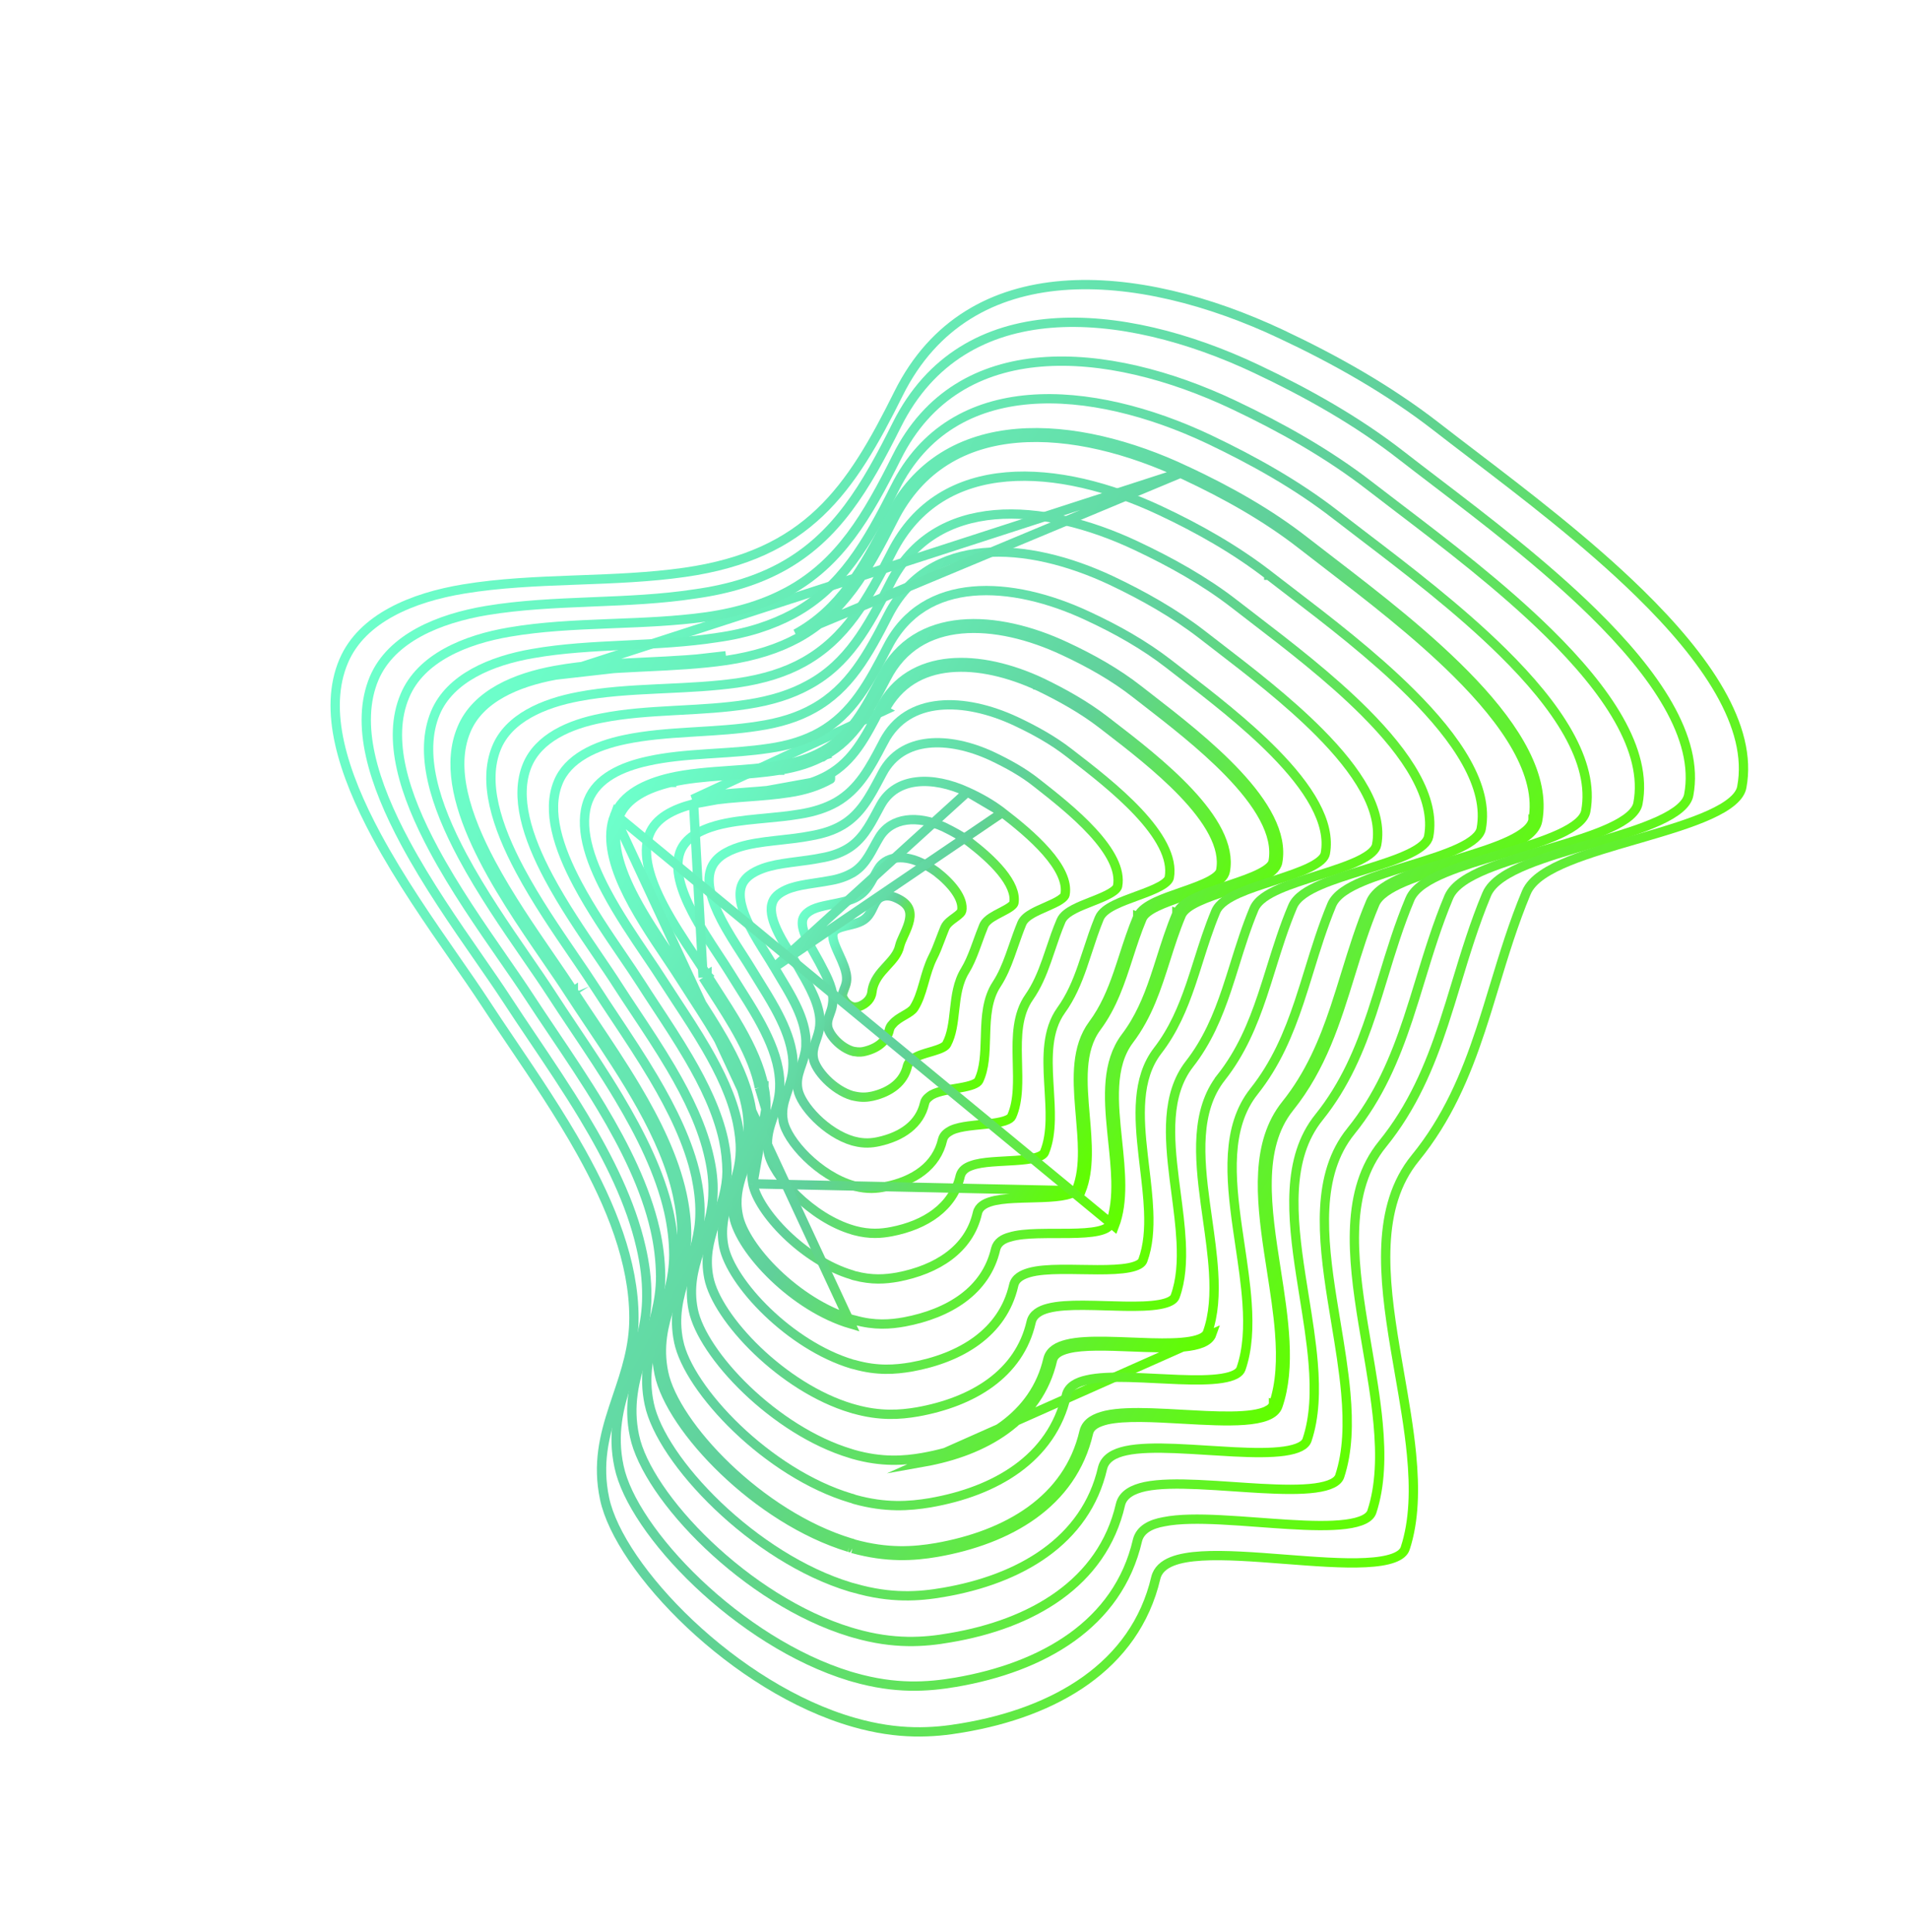 <svg width="410" height="415" viewBox="0 0 410 415" fill="none" xmlns="http://www.w3.org/2000/svg">
<path d="M192.343 192.786L192.343 192.786L192.348 192.788C193.942 193.465 194.725 194.254 195.101 194.999C195.479 195.748 195.52 196.602 195.332 197.559C195.142 198.525 194.734 199.511 194.301 200.471C194.235 200.618 194.167 200.767 194.098 200.917C193.748 201.68 193.383 202.475 193.232 203.115L193.23 203.123L193.229 203.13C192.852 204.843 191.727 206.067 190.398 207.512L190.349 207.566C189.061 208.966 187.566 210.607 187.278 212.998L187.276 213.008L187.275 213.017C187.139 214.37 186.176 215.538 184.504 216.167C184.082 216.257 183.714 216.323 183.317 216.264C182.72 216.155 182.129 215.771 181.662 215.24C181.192 214.706 180.964 214.158 180.93 213.84C180.933 213.479 181.043 213.123 181.233 212.633C181.256 212.574 181.281 212.512 181.306 212.448C181.481 212.006 181.706 211.438 181.799 210.82L181.799 210.82L181.8 210.812C181.955 209.724 181.669 208.579 181.292 207.535C180.993 206.706 180.596 205.841 180.223 205.026C180.124 204.809 180.026 204.596 179.933 204.388C179.469 203.359 179.097 202.45 178.938 201.664C178.781 200.884 178.87 200.399 179.112 200.066L179.119 200.056L179.127 200.045C179.291 199.805 179.571 199.586 180.02 199.382C180.473 199.177 181.024 199.02 181.662 198.864C181.829 198.823 182.003 198.782 182.183 198.739C182.657 198.627 183.165 198.507 183.633 198.369C184.285 198.176 184.974 197.918 185.556 197.51L185.557 197.509C186.421 196.901 186.904 196.081 187.266 195.365C187.373 195.153 187.468 194.956 187.556 194.771C187.792 194.282 187.986 193.876 188.271 193.489L188.287 193.467L188.302 193.444C188.831 192.634 190.29 191.901 192.343 192.786Z" stroke="url(#paint0_linear_371_96000)" stroke-width="2" stroke-miterlimit="10"/>
<path d="M175.963 206.634L175.963 206.634L175.958 206.624C175.658 206.06 175.336 205.493 175.009 204.916C174.466 203.958 173.909 202.978 173.42 201.953C172.64 200.32 172.202 198.9 172.339 197.806C172.461 196.895 172.991 196.247 173.941 195.634C174.71 195.152 175.725 194.829 176.963 194.546C177.525 194.418 178.11 194.302 178.723 194.18C178.781 194.169 178.839 194.157 178.897 194.146C179.564 194.013 180.261 193.873 180.957 193.707C182.206 193.435 183.434 193.054 184.422 192.361C185.591 191.621 186.348 190.622 186.961 189.605C187.238 189.144 187.497 188.662 187.746 188.197C187.771 188.15 187.796 188.104 187.821 188.057C188.098 187.54 188.37 187.039 188.676 186.549L188.676 186.549L188.681 186.54C190.14 184.148 193.632 183.405 197.59 185.186C198.922 185.786 200.099 186.467 201.126 187.225C202.659 188.411 204.178 189.862 205.23 191.376C206.299 192.913 206.785 194.364 206.548 195.613C206.527 195.721 206.445 195.896 206.197 196.154C205.95 196.41 205.617 196.67 205.212 196.969C205.149 197.016 205.083 197.064 205.015 197.114C204.681 197.359 204.308 197.633 203.986 197.912C203.603 198.245 203.182 198.676 202.946 199.222L202.942 199.23L202.939 199.238C202.572 200.127 202.254 200.967 201.952 201.761C201.414 203.18 200.931 204.452 200.33 205.599L200.325 205.609L200.319 205.619C199.479 207.315 198.968 209.122 198.491 210.806C198.436 211.001 198.381 211.195 198.326 211.386C197.788 213.27 197.246 214.979 196.301 216.462C195.957 216.998 195.289 217.43 194.327 217.989C194.27 218.023 194.211 218.057 194.151 218.091C193.339 218.561 192.326 219.147 191.657 219.98C191.331 220.315 191.138 220.662 191.017 221.123L191.013 221.14L191.009 221.158C190.503 223.432 188.659 225.036 185.93 225.735L185.916 225.739L185.901 225.743C185.229 225.937 184.461 226.013 183.477 225.826L183.277 225.788L183.248 225.794C181.894 225.431 180.567 224.538 179.534 223.464C178.452 222.339 177.842 221.176 177.752 220.438L177.75 220.419L177.747 220.4C177.637 219.711 177.771 219.097 178.012 218.387C178.064 218.234 178.124 218.069 178.189 217.892C178.402 217.312 178.658 216.615 178.77 215.908C178.859 215.394 178.917 214.897 178.884 214.335C178.825 212.978 178.38 211.627 177.827 210.357C177.391 209.354 176.859 208.343 176.356 207.385C176.222 207.13 176.09 206.88 175.963 206.634Z" stroke="url(#paint1_linear_371_96000)" stroke-width="2" stroke-miterlimit="10"/>
<path d="M204.199 224.706L204.2 224.706L204.199 224.706ZM165.772 194.225L165.774 194.217L165.776 194.209C166.116 192.718 167.252 191.819 168.879 191.08C170.137 190.516 171.646 190.181 173.342 189.899C173.927 189.802 174.543 189.71 175.174 189.615C176.316 189.444 177.507 189.266 178.651 189.037C180.393 188.719 181.876 188.149 183.131 187.436L183.143 187.43L183.155 187.422C184.691 186.493 185.712 185.219 186.553 183.874C186.97 183.205 187.353 182.503 187.728 181.815L187.745 181.783C188.118 181.098 188.485 180.424 188.893 179.757C191.478 175.574 196.973 174.981 202.722 177.61C204.76 178.611 206.687 179.644 208.269 180.893L208.269 180.893L208.279 180.9C210.553 182.652 213.163 184.876 215.089 187.236C217.046 189.635 218.106 191.943 217.756 193.932C217.725 194.072 217.571 194.334 217.06 194.714C216.565 195.083 215.907 195.439 215.157 195.83C215.079 195.87 215 195.911 214.92 195.953C214.265 196.293 213.556 196.661 212.958 197.053C212.313 197.474 211.604 198.04 211.276 198.812L211.276 198.812L211.271 198.824C210.795 199.985 210.37 201.154 209.964 202.273C209.752 202.857 209.545 203.427 209.338 203.975C208.724 205.602 208.09 207.099 207.26 208.457C205.708 210.961 205.345 213.951 205.038 216.694C205.028 216.777 205.019 216.86 205.01 216.943C204.704 219.681 204.426 222.167 203.318 224.234L203.315 224.24C203.196 224.467 202.922 224.725 202.386 224.999C201.858 225.268 201.192 225.495 200.429 225.726C200.214 225.791 199.988 225.857 199.758 225.925C199.209 226.086 198.632 226.254 198.106 226.436C197.361 226.693 196.59 227.016 195.98 227.479C195.554 227.793 195.111 228.239 194.904 228.89L194.892 228.929L194.883 228.969C194.105 232.371 191.224 234.523 187.389 235.412C186.274 235.654 185.09 235.756 183.53 235.414L182.994 235.297C181.01 234.696 179.062 233.383 177.527 231.845C175.866 230.181 174.853 228.422 174.688 227.243L174.686 227.23L174.683 227.217C174.493 226.081 174.708 225.116 175.056 224.053C175.123 223.847 175.197 223.632 175.275 223.408C175.582 222.523 175.937 221.502 176.058 220.396L176.059 220.383L176.06 220.37C176.113 219.738 176.132 218.957 176.021 218.18C175.758 216.249 175.004 214.316 174.106 212.486C173.381 211.008 172.537 209.548 171.748 208.182C171.56 207.857 171.375 207.536 171.195 207.223L171.192 207.216C170.785 206.517 170.333 205.788 169.865 205.034C168.976 203.599 168.03 202.074 167.235 200.495C166.016 198.074 165.361 195.9 165.772 194.225Z" stroke="url(#paint2_linear_371_96000)" stroke-width="2" stroke-miterlimit="10"/>
<path d="M166.295 207.755L166.295 207.755C166.681 208.416 167.095 209.102 167.52 209.807C168.439 211.331 169.409 212.94 170.261 214.556C171.51 216.927 172.574 219.435 172.941 221.962C173.123 222.95 173.103 223.905 173.086 224.75L173.085 224.79L173.084 224.818L173.082 224.845C172.969 226.318 172.506 227.651 172.094 228.835C171.999 229.108 171.907 229.373 171.822 229.63C171.358 231.044 171.055 232.367 171.358 233.96L171.36 233.969C171.654 235.599 173.097 237.946 175.329 240.153C177.536 242.335 180.36 244.225 183.209 245.043L183.216 245.045C183.246 245.048 183.284 245.054 183.324 245.062C183.372 245.071 183.438 245.087 183.514 245.115C185.571 245.651 187.236 245.498 188.674 245.186C193.711 244.091 197.536 241.431 198.561 236.964C198.66 236.445 198.959 236.068 199.223 235.813C199.476 235.568 199.778 235.359 200.003 235.203L200.03 235.184L200.07 235.156L200.113 235.132C200.937 234.673 201.987 234.39 203.023 234.176C203.69 234.037 204.419 233.915 205.126 233.796C205.512 233.731 205.892 233.667 206.251 233.603C207.313 233.412 208.25 233.206 208.98 232.921C209.727 232.63 210.074 232.327 210.207 232.063C211.454 229.461 211.547 226.263 211.648 222.778C211.655 222.54 211.662 222.3 211.669 222.059C211.781 218.422 211.99 214.497 214.058 211.374C215.274 209.509 216.128 207.471 216.928 205.27C217.183 204.57 217.434 203.845 217.692 203.104C218.23 201.554 218.792 199.935 219.457 198.322L219.46 198.315L219.46 198.315C219.863 197.357 220.822 196.676 221.721 196.166C222.562 195.688 223.568 195.246 224.52 194.828C224.633 194.779 224.745 194.729 224.856 194.68C225.938 194.203 226.918 193.754 227.656 193.273C228.435 192.767 228.696 192.383 228.741 192.135L228.742 192.132C229.252 189.39 227.586 186.206 224.739 182.956C221.944 179.764 218.255 176.782 215.29 174.495L166.295 207.755ZM166.295 207.755C165.768 206.855 165.168 205.9 164.542 204.902C163.371 203.038 162.107 201.024 161.049 198.938C159.419 195.724 158.52 192.76 159.179 190.467C159.753 188.53 161.589 187.322 163.871 186.487C165.609 185.863 167.597 185.524 169.731 185.234C170.235 185.165 170.749 185.099 171.269 185.033C172.908 184.823 174.602 184.605 176.224 184.276C178.469 183.908 180.295 183.269 181.87 182.363L181.873 182.361C185.066 180.511 186.709 177.44 188.373 174.329C188.623 173.862 188.873 173.394 189.129 172.929L189.13 172.928C190.816 169.856 193.564 168.3 196.849 167.915C200.17 167.526 204.033 168.343 207.768 170.069L207.777 170.074M166.295 207.755L207.777 170.074M207.777 170.074C210.504 171.301 213.067 172.783 215.29 174.495L207.777 170.074Z" stroke="url(#paint3_linear_371_96000)" stroke-width="2" stroke-miterlimit="10"/>
<path d="M152.623 186.807L152.625 186.803C153.452 184.239 155.967 182.801 158.891 181.88C161.102 181.205 163.561 180.864 166.167 180.566C166.627 180.514 167.091 180.462 167.559 180.411C169.714 180.173 171.944 179.927 174.104 179.507C176.778 179.045 178.944 178.337 180.833 177.241L180.834 177.24C184.782 174.937 186.81 171.113 188.971 167.034C189.146 166.704 189.322 166.373 189.499 166.041L189.5 166.039C191.63 162.038 195.147 160.07 199.32 159.613C203.533 159.152 208.408 160.24 213.063 162.407C216.475 164.026 219.726 165.821 222.516 168.034L222.521 168.037C226.192 170.913 230.976 174.66 234.656 178.678C236.494 180.685 238.021 182.722 238.995 184.714C239.968 186.702 240.357 188.579 240.028 190.312C239.952 190.688 239.543 191.197 238.495 191.814C237.497 192.402 236.185 192.94 234.767 193.5C234.637 193.552 234.505 193.604 234.374 193.656C233.107 194.155 231.785 194.676 230.688 195.247C230.078 195.564 229.502 195.915 229.022 196.31C228.547 196.702 228.116 197.18 227.871 197.766C227.005 199.802 226.308 201.867 225.637 203.857C225.347 204.716 225.062 205.561 224.77 206.384C223.788 209.15 222.705 211.748 221.048 214.135C218.432 217.841 218.385 222.67 218.484 227.197C218.493 227.598 218.503 227.997 218.513 228.394C218.561 230.29 218.607 232.138 218.506 233.918C218.385 236.062 218.051 238.025 217.287 239.735L217.286 239.738C217.147 240.052 216.727 240.413 215.745 240.729C214.8 241.032 213.575 241.219 212.198 241.373C211.701 241.429 211.178 241.481 210.648 241.533C209.761 241.622 208.855 241.712 208.023 241.824C206.691 242.004 205.366 242.259 204.349 242.735L204.321 242.748L204.295 242.763C203.598 243.142 202.726 243.656 202.446 244.73L202.442 244.744L202.439 244.758C201.141 250.396 196.31 253.634 190.121 254.866L190.112 254.868L190.104 254.869C188.344 255.252 186.277 255.438 183.641 254.747C183.495 254.682 183.368 254.654 183.284 254.639L183.237 254.625C179.592 253.571 176.017 251.2 173.24 248.49C170.435 245.752 168.602 242.824 168.225 240.751L168.223 240.743C167.837 238.709 168.246 237.031 168.831 235.257C168.922 234.982 169.018 234.703 169.116 234.417C169.639 232.898 170.218 231.215 170.292 229.315C170.354 228.139 170.301 226.964 170.047 225.758C169.503 222.696 168.138 219.62 166.549 216.7C165.415 214.618 164.138 212.562 162.935 210.628C162.453 209.853 161.984 209.098 161.541 208.368C160.909 207.316 160.178 206.181 159.407 204.983C157.914 202.666 156.272 200.117 154.912 197.482C153.892 195.507 153.072 193.555 152.635 191.721C152.197 189.885 152.157 188.23 152.623 186.807Z" stroke="url(#paint4_linear_371_96000)" stroke-width="2" stroke-miterlimit="10"/>
<path d="M156.753 208.88L156.751 208.876C156.03 207.708 155.196 206.441 154.312 205.1C152.466 202.297 150.406 199.17 148.724 195.945C147.492 193.583 146.501 191.235 145.982 189.019C145.463 186.805 145.429 184.784 146.034 183.027C147.116 179.997 150.258 178.292 153.921 177.267C156.605 176.544 159.517 176.192 162.56 175.893C163.125 175.838 163.694 175.784 164.267 175.73C166.759 175.496 169.317 175.255 171.812 174.833C174.909 174.339 177.447 173.49 179.589 172.286L179.589 172.286L179.599 172.28C184.468 169.469 186.902 164.811 189.609 159.632C189.668 159.518 189.728 159.403 189.788 159.288L189.789 159.288C192.363 154.354 196.641 151.99 201.685 151.472C206.774 150.949 212.635 152.316 218.174 154.905C222.278 156.836 226.192 159.012 229.606 161.676L229.611 161.68C229.717 161.762 229.824 161.844 229.932 161.927C234.262 165.263 239.94 169.638 244.371 174.349C246.641 176.761 248.547 179.224 249.775 181.641C251.001 184.053 251.516 186.349 251.126 188.478C251.015 188.991 250.445 189.622 249.133 190.346C247.876 191.04 246.231 191.665 244.478 192.309C244.328 192.364 244.178 192.419 244.028 192.474C242.446 193.054 240.809 193.654 239.458 194.317C238.714 194.682 238.018 195.083 237.445 195.537C236.876 195.987 236.371 196.533 236.092 197.203L236.09 197.208C235.121 199.567 234.34 201.954 233.585 204.26C233.208 205.411 232.838 206.542 232.454 207.638C231.287 210.977 229.964 214.115 227.877 216.998L227.873 217.004C224.82 221.286 224.94 226.982 225.245 232.386C225.274 232.895 225.305 233.401 225.335 233.905C225.47 236.14 225.602 238.329 225.559 240.44C225.505 243.02 225.188 245.395 224.331 247.466L224.327 247.474C224.173 247.857 223.665 248.28 222.459 248.617C221.304 248.941 219.796 249.107 218.113 249.223C217.432 249.27 216.707 249.309 215.975 249.348C214.966 249.403 213.944 249.458 213.011 249.535C211.393 249.668 209.81 249.88 208.605 250.335C207.494 250.713 206.578 251.354 206.251 252.477L206.243 252.505L206.236 252.533C204.696 259.259 198.757 263.095 191.481 264.506C189.293 264.926 186.806 265.142 183.571 264.281C183.568 264.28 183.565 264.279 183.562 264.278C183.517 264.261 183.476 264.248 183.445 264.239C183.397 264.225 183.348 264.214 183.318 264.207L183.304 264.198L183.187 264.165C178.788 262.897 174.474 260.033 171.119 256.778C167.736 253.495 165.489 249.971 165.012 247.482C164.526 244.947 165.035 242.885 165.743 240.752C165.851 240.425 165.966 240.093 166.082 239.756C166.712 237.934 167.398 235.951 167.463 233.699C167.53 232.317 167.399 230.932 167.157 229.594L167.157 229.591C166.478 225.91 164.786 222.243 162.831 218.765C161.561 216.507 160.144 214.271 158.801 212.15C158.086 211.023 157.393 209.928 156.753 208.88Z" stroke="url(#paint5_linear_371_96000)" stroke-width="2" stroke-miterlimit="10"/>
<path d="M161.691 254.239L161.693 254.247C162.253 257.179 164.91 261.295 168.871 265.124C172.803 268.923 177.859 272.282 182.996 273.797L183.11 273.831L183.158 273.858C183.215 273.872 183.332 273.899 183.47 273.96C187.281 274.976 190.172 274.732 192.771 274.279C201.238 272.665 208.133 268.325 209.919 260.516C210.208 259.152 211.505 258.48 212.616 258.119C214.022 257.653 215.88 257.464 217.805 257.364C218.917 257.306 220.123 257.276 221.318 257.246C222.177 257.225 223.031 257.203 223.84 257.172C225.831 257.095 227.63 256.956 229.01 256.627C230.454 256.283 231.082 255.815 231.271 255.374C232.224 252.972 232.523 250.202 232.505 247.191C232.491 244.776 232.276 242.27 232.057 239.719C232.002 239.078 231.947 238.433 231.894 237.787C231.382 231.483 231.117 224.888 234.703 220.041L234.705 220.038C237.22 216.66 238.775 212.955 240.13 209.039C240.557 207.806 240.966 206.542 241.382 205.26C242.271 202.515 243.186 199.689 244.35 196.919M161.691 254.239L232.197 255.754C234.04 251.116 233.546 245.361 233.052 239.614C232.448 232.594 231.846 225.584 235.507 220.635C238.952 216.008 240.631 210.825 242.35 205.516C243.232 202.793 244.125 200.036 245.272 197.305C246.106 195.298 250.013 193.94 253.969 192.566C258.32 191.054 262.728 189.522 263.166 187.084C265.213 176.195 248.474 163.312 238.274 155.462C237.918 155.188 237.57 154.92 237.232 154.658C233.116 151.485 228.398 148.85 223.672 146.564M161.691 254.239C161.105 251.294 161.695 248.882 162.512 246.39C162.637 246.011 162.768 245.626 162.901 245.236C163.628 243.105 164.414 240.804 164.486 238.179M161.691 254.239L164.486 238.179M244.35 196.919C244.35 196.919 244.35 196.918 244.35 196.918L245.272 197.305L244.349 196.921C244.349 196.921 244.349 196.92 244.35 196.919ZM244.35 196.919C244.662 196.169 245.241 195.558 245.902 195.052C246.57 194.541 247.386 194.09 248.266 193.678C249.849 192.938 251.767 192.272 253.635 191.623C253.835 191.554 254.035 191.484 254.233 191.415C256.321 190.687 258.292 189.974 259.791 189.171C261.359 188.33 262.063 187.568 262.182 186.907L262.183 186.899L262.183 186.899C262.657 184.379 262.021 181.663 260.534 178.816C259.049 175.971 256.753 173.074 254.041 170.245C248.974 164.959 242.586 160.043 237.655 156.247C237.302 155.975 236.957 155.71 236.621 155.45M236.621 155.45C236.621 155.45 236.621 155.45 236.621 155.45L237.232 154.658L236.621 155.45ZM236.621 155.45C232.583 152.337 227.935 149.737 223.242 147.467M223.242 147.467C223.244 147.468 223.246 147.469 223.248 147.47L223.672 146.564M223.242 147.467C223.241 147.466 223.239 147.465 223.237 147.464L223.672 146.564M223.242 147.467C216.823 144.459 209.978 142.814 204.006 143.392C198.08 143.965 193.021 146.718 189.966 152.565L189.967 152.562L189.078 152.105M223.672 146.564C210.627 140.45 195.548 139.717 189.078 152.105M189.078 152.105L189.965 152.568L148.721 171.681C152.468 170.731 156.544 170.427 160.657 170.12C163.567 169.903 166.496 169.684 169.341 169.235C172.755 168.725 175.549 167.77 177.87 166.452C183.222 163.429 185.88 158.32 189.078 152.105ZM148.968 172.65C152.076 171.862 155.439 171.526 158.933 171.253C159.524 171.207 160.12 171.163 160.719 171.118C163.628 170.901 166.605 170.679 169.493 170.223C173.008 169.698 175.921 168.708 178.363 167.322C178.364 167.322 178.364 167.321 178.364 167.321L148.968 172.65ZM148.968 172.65C144.649 173.762 140.752 175.65 139.41 179.307C138.657 181.369 138.679 183.744 139.277 186.337C139.876 188.93 141.036 191.676 142.48 194.432C144.468 198.226 146.918 201.91 149.09 205.176C150.095 206.687 151.041 208.109 151.853 209.41M148.968 172.65L151.006 209.942M151.853 209.41C151.854 209.411 151.854 209.411 151.855 209.412L151.006 209.942M151.853 209.41C151.853 209.409 151.852 209.409 151.852 209.408L151.006 209.942M151.853 209.41C152.491 210.422 153.165 211.467 153.857 212.538C155.566 215.186 157.378 217.995 159 220.859C161.282 224.891 163.246 229.132 164.08 233.383M151.006 209.942C151.656 210.972 152.338 212.028 153.034 213.107C157.135 219.462 161.725 226.574 163.1 233.578M164.08 233.383C164.08 233.382 164.08 233.382 164.08 233.381L163.1 233.578M164.08 233.383C164.395 234.947 164.557 236.62 164.486 238.179M164.08 233.383C164.08 233.384 164.081 233.385 164.081 233.386L163.1 233.578M163.1 233.578L164.486 238.179" stroke="url(#paint6_linear_371_96000)" stroke-width="2" stroke-miterlimit="10"/>
<path d="M132.902 175.551L132.898 175.563C131.985 177.947 131.994 180.68 132.673 183.647C133.353 186.615 134.691 189.753 136.355 192.896C138.61 197.154 141.386 201.289 143.854 204.965C145.055 206.754 146.184 208.435 147.144 209.968C147.927 211.211 148.76 212.497 149.615 213.818C151.508 216.741 153.509 219.83 155.31 222.978C157.932 227.558 160.198 232.371 161.188 237.195C161.577 238.998 161.731 240.844 161.694 242.663C161.633 245.637 160.742 248.239 159.91 250.668C159.758 251.112 159.608 251.551 159.466 251.984C158.531 254.827 157.851 257.604 158.555 261.015L158.556 261.022L158.558 261.03C159.201 264.406 162.268 269.114 166.811 273.478C171.306 277.796 177.082 281.619 182.95 283.358C183.096 283.382 183.216 283.419 183.279 283.439L183.292 283.443C183.336 283.456 183.357 283.462 183.365 283.464L183.441 283.472L183.527 283.496C187.852 284.723 191.281 284.426 194.238 283.896C203.791 282.105 211.769 277.232 213.832 268.256L213.835 268.242L213.839 268.228C214.214 266.79 215.472 266.046 216.86 265.676C218.464 265.173 220.591 265.002 222.807 264.938C224.122 264.9 225.539 264.899 226.943 264.898C227.909 264.898 228.868 264.897 229.783 264.884C232.085 264.852 234.17 264.744 235.767 264.402C237.438 264.043 238.181 263.51 238.398 262.962C239.462 260.206 239.752 257.026 239.671 253.579C239.606 250.832 239.308 247.982 239.007 245.088C238.929 244.341 238.85 243.591 238.776 242.839C238.415 239.207 238.141 235.544 238.452 232.135C238.764 228.716 239.669 225.484 241.718 222.753L241.722 222.748C244.667 218.874 246.445 214.617 247.978 210.119C248.457 208.713 248.916 207.271 249.381 205.809C250.386 202.647 251.422 199.392 252.763 196.195M132.902 175.551L239.33 263.326C241.365 258.057 240.681 251.503 239.999 244.964C239.162 236.94 238.327 228.938 242.518 223.354C246.531 218.074 248.416 212.144 250.351 206.058C251.35 202.918 252.361 199.736 253.686 196.581C254.639 194.28 259.246 192.741 263.88 191.193C268.893 189.518 273.938 187.833 274.416 185.162C276.646 173.044 258.297 158.827 246.65 149.803C245.906 149.227 245.189 148.671 244.506 148.138C239.809 144.452 234.433 141.437 228.899 138.862C214.096 131.91 196.728 130.919 189.442 145.227C185.783 152.239 182.781 157.947 176.756 161.29M132.902 175.551C134.434 171.397 139.061 169.224 144.016 168.032M132.902 175.551L131.964 175.205M252.763 196.195C252.763 196.195 252.763 196.194 252.763 196.194L253.685 196.58L252.762 196.198C252.762 196.197 252.762 196.196 252.763 196.195ZM252.763 196.195C253.106 195.368 253.756 194.69 254.509 194.125C255.269 193.556 256.204 193.05 257.219 192.588C259.079 191.742 261.344 190.986 263.552 190.248C263.746 190.183 263.94 190.119 264.133 190.054C266.557 189.242 268.859 188.447 270.612 187.55C271.486 187.103 272.175 186.654 272.659 186.201C273.142 185.75 273.367 185.346 273.431 184.986L273.432 184.981C273.97 182.059 273.203 178.923 271.459 175.655C269.716 172.388 267.039 169.071 263.894 165.836C258.357 160.14 251.498 154.825 246.042 150.597C245.296 150.019 244.577 149.462 243.891 148.927L243.889 148.925C239.272 145.302 233.969 142.324 228.477 139.769L228.474 139.767C221.172 136.338 213.313 134.418 206.446 135.067C199.626 135.712 193.796 138.879 190.333 145.681L190.329 145.689L190.313 145.719C186.69 152.663 183.565 158.653 177.247 162.161M177.247 162.161C177.248 162.16 177.25 162.159 177.252 162.158L176.756 161.29M177.247 162.161C177.245 162.162 177.243 162.163 177.241 162.164L176.756 161.29M177.247 162.161C174.498 163.732 171.25 164.791 167.306 165.411M176.756 161.29C174.135 162.789 171.006 163.817 167.146 164.423M167.146 164.423L167.309 165.41C167.308 165.41 167.307 165.41 167.306 165.411M167.146 164.423C163.737 164.985 160.226 165.233 156.741 165.478C152.295 165.791 147.89 166.102 143.785 167.059M167.146 164.423L167.302 165.411C167.303 165.411 167.304 165.411 167.306 165.411M167.306 165.411C163.848 165.98 160.289 166.231 156.809 166.476C156.329 166.51 155.851 166.543 155.374 166.578C151.419 166.863 147.591 167.198 144.016 168.032M143.785 167.059L144.019 168.031C144.018 168.031 144.017 168.031 144.016 168.032M143.785 167.059C138.803 168.257 133.688 170.531 131.964 175.205M143.785 167.059L144.012 168.032C144.013 168.032 144.015 168.032 144.016 168.032M131.964 175.205C128.59 184.021 136.91 196.416 143.068 205.589C144.258 207.363 145.368 209.016 146.297 210.5C147.094 211.764 147.935 213.063 148.795 214.391C153.426 221.541 158.593 229.52 160.21 237.402C160.582 239.122 160.73 240.891 160.694 242.642C160.637 245.447 159.804 247.884 158.974 250.314C157.835 253.648 156.7 256.97 157.575 261.217C158.978 268.582 170.567 280.765 182.739 284.338L131.964 175.205Z" stroke="url(#paint7_linear_371_96000)" stroke-width="2" stroke-miterlimit="10"/>
<path d="M139.133 163.457L139.14 163.455C143.145 162.556 147.403 162.201 151.788 161.909C152.402 161.868 153.019 161.828 153.638 161.789C157.412 161.546 161.259 161.299 165.016 160.736C169.458 160.127 173.081 158.926 176.087 157.242L176.091 157.24C183.051 153.3 186.628 146.69 190.617 138.94L190.619 138.938C194.562 131.219 201.176 127.663 208.879 126.963C216.631 126.258 225.475 128.458 233.658 132.307L233.663 132.31C239.848 135.177 245.812 138.536 251.051 142.608C251.91 143.277 252.817 143.977 253.761 144.705C259.871 149.421 267.526 155.328 273.736 161.654C277.319 165.303 280.378 169.049 282.374 172.741C284.371 176.434 285.258 179.986 284.64 183.299C284.558 183.733 284.281 184.205 283.716 184.721C283.149 185.237 282.349 185.743 281.345 186.242C279.333 187.243 276.697 188.124 273.939 189.02C273.727 189.088 273.515 189.157 273.303 189.225C270.779 190.042 268.199 190.878 266.085 191.816C264.935 192.326 263.883 192.884 263.032 193.511C262.188 194.133 261.47 194.876 261.095 195.78C259.63 199.29 258.494 202.88 257.385 206.384C256.848 208.083 256.317 209.761 255.758 211.4C254.029 216.469 252 221.286 248.622 225.661L248.621 225.662C246.317 228.656 245.319 232.235 245.003 236.044C244.687 239.844 245.043 243.944 245.506 248.023C245.607 248.919 245.714 249.814 245.82 250.705C246.201 253.904 246.577 257.061 246.701 260.105C246.858 263.99 246.595 267.58 245.448 270.686L245.447 270.687C245.336 270.987 245.088 271.285 244.593 271.566C244.09 271.851 243.387 272.084 242.485 272.261C240.679 272.613 238.311 272.695 235.702 272.689C234.647 272.686 233.541 272.668 232.429 272.651C230.853 272.626 229.263 272.601 227.785 272.617C225.254 272.645 222.841 272.793 221.034 273.312L221.023 273.315C219.631 273.732 218.04 274.435 217.701 276.085C215.351 286.217 206.369 291.654 195.676 293.579C192.305 294.141 188.466 294.468 183.551 293.078L183.465 293.054L183.39 293.047C183.382 293.045 183.361 293.039 183.317 293.025L183.304 293.021C183.242 293.002 183.123 292.965 182.979 292.941C176.338 290.934 169.849 286.611 164.801 281.753C159.707 276.851 156.239 271.557 155.458 267.736C154.706 263.9 155.494 260.764 156.548 257.565C156.7 257.103 156.86 256.637 157.02 256.166C157.96 253.413 158.959 250.487 159.012 247.137C159.054 245.111 158.783 243.112 158.373 241.071L158.371 241.061C157.225 235.658 154.636 230.259 151.651 225.125C149.609 221.614 147.35 218.174 145.216 214.926C144.237 213.436 143.285 211.986 142.392 210.588C141.357 208.959 140.146 207.17 138.855 205.263C136.025 201.081 132.81 196.331 130.22 191.447C128.344 187.911 126.836 184.373 126.072 181.024C125.308 177.676 125.302 174.582 126.349 171.878C128.219 167.113 133.496 164.681 139.133 163.457Z" stroke="url(#paint8_linear_371_96000)" stroke-width="2" stroke-miterlimit="10"/>
<path d="M134.188 158.837L134.191 158.836C138.663 157.893 143.385 157.538 148.203 157.24C148.732 157.207 149.263 157.175 149.795 157.143C154.075 156.884 158.412 156.622 162.605 155.973C167.481 155.268 171.44 153.997 174.751 152.128C182.383 147.869 186.377 140.709 190.759 132.108C195.204 123.437 202.595 119.467 211.174 118.7C219.805 117.927 229.632 120.406 238.732 124.696C245.58 127.944 252.204 131.684 258.065 136.205C259.151 137.05 260.31 137.941 261.521 138.873C268.229 144.032 276.572 150.45 283.388 157.317C287.409 161.369 290.853 165.535 293.104 169.644C295.356 173.755 296.365 177.721 295.666 181.425L295.666 181.425L295.665 181.431C295.572 181.944 295.249 182.487 294.608 183.068C293.966 183.65 293.062 184.215 291.934 184.769C289.674 185.878 286.713 186.849 283.625 187.83C283.379 187.908 283.132 187.986 282.885 188.064C280.066 188.958 277.192 189.869 274.84 190.893C273.557 191.452 272.388 192.062 271.445 192.747C270.51 193.427 269.724 194.235 269.319 195.215C267.677 199.151 266.425 203.163 265.204 207.076C264.619 208.95 264.042 210.802 263.431 212.612C261.529 218.254 259.277 223.626 255.447 228.533L255.445 228.535C252.9 231.817 251.819 235.757 251.504 239.965C251.19 244.163 251.634 248.701 252.198 253.227C252.323 254.226 252.453 255.223 252.583 256.218C253.046 259.762 253.504 263.266 253.677 266.644C253.899 270.961 253.647 274.96 252.391 278.42C252.262 278.767 251.974 279.103 251.414 279.41C250.843 279.724 250.051 279.973 249.042 280.155C247.022 280.518 244.373 280.573 241.465 280.526C240.269 280.507 239.018 280.47 237.76 280.433C236.019 280.382 234.266 280.33 232.632 280.324C229.807 280.314 227.127 280.435 225.119 280.964C223.456 281.387 221.841 282.227 221.464 283.918C218.911 295.084 208.921 301.094 197.031 303.221C193.338 303.853 189.015 304.174 183.503 302.618L183.417 302.594L183.363 302.589C183.358 302.587 183.352 302.585 183.345 302.583C183.329 302.578 183.307 302.57 183.274 302.558L183.267 302.556C183.221 302.539 183.148 302.513 183.072 302.49C183.016 302.474 182.943 302.454 182.86 302.439C175.5 300.24 168.28 295.451 162.659 290.062C156.991 284.627 153.112 278.74 152.248 274.475C151.377 270.171 152.256 266.669 153.428 263.117C153.599 262.601 153.777 262.081 153.957 261.555C155 258.506 156.103 255.284 156.146 251.588L156.146 251.575L156.146 251.562C156.115 249.36 155.895 247.134 155.407 244.842L155.406 244.837C154.105 238.859 151.214 232.888 147.888 227.203C145.666 223.405 143.217 219.681 140.898 216.156C139.756 214.419 138.645 212.73 137.608 211.104L137.608 211.103C136.467 209.317 135.127 207.349 133.695 205.247C130.548 200.627 126.958 195.357 124.071 189.934C121.982 186.01 120.303 182.074 119.461 178.344C118.62 174.615 118.63 171.156 119.838 168.128L119.84 168.122C121.903 162.857 127.914 160.142 134.188 158.837Z" stroke="url(#paint9_linear_371_96000)" stroke-width="2" stroke-miterlimit="10"/>
<path d="M129.236 154.217L129.243 154.216C134.18 153.229 139.355 152.892 144.632 152.603C145.083 152.578 145.535 152.554 145.987 152.529C150.804 152.27 155.692 152.007 160.445 151.27C165.766 150.468 170.093 149.059 173.661 147.08C182.047 142.542 186.388 134.777 191.158 125.336L191.159 125.335C195.992 115.742 204.145 111.373 213.614 110.542C223.135 109.707 233.975 112.46 243.956 117.169L243.956 117.169C251.431 120.692 258.749 124.744 265.26 129.816L265.26 129.817C266.513 130.791 267.856 131.822 269.265 132.904C276.596 138.532 285.705 145.526 293.175 153.014C297.625 157.474 301.448 162.067 303.954 166.602C306.46 171.139 307.601 175.529 306.838 179.637C306.726 180.224 306.351 180.837 305.627 181.481C304.901 182.126 303.887 182.748 302.629 183.353C300.11 184.566 296.816 185.622 293.393 186.687C293.128 186.769 292.863 186.852 292.598 186.934C289.462 187.907 286.273 188.896 283.668 190.013C282.251 190.62 280.965 191.282 279.931 192.025C278.906 192.762 278.053 193.634 277.617 194.688C275.769 199.053 274.377 203.516 273.017 207.879C272.39 209.889 271.77 211.878 271.115 213.827C269.02 220.055 266.535 225.998 262.272 231.404L263.006 231.983L262.272 231.404C259.466 234.963 258.292 239.26 257.975 243.865C257.659 248.459 258.192 253.438 258.863 258.412C259.013 259.526 259.17 260.638 259.326 261.747C259.874 265.629 260.415 269.471 260.643 273.175C260.935 277.93 260.698 282.341 259.332 286.156L259.33 286.162C259.191 286.559 258.868 286.934 258.244 287.271C257.61 287.615 256.728 287.882 255.608 288.071C253.368 288.45 250.427 288.48 247.204 288.397C245.871 288.362 244.479 288.307 243.08 288.252C241.158 288.176 239.225 288.1 237.422 288.075C234.293 288.032 231.341 288.134 229.146 288.689C227.272 289.156 225.553 290.009 225.082 291.817L225.078 291.831L225.075 291.845C222.241 304.176 211.17 310.716 198.198 313.019C194.173 313.723 189.442 314.076 183.339 312.357L183.317 312.351L183.295 312.346C183.228 312.33 183.175 312.312 183.074 312.276L183.065 312.273C182.971 312.239 182.836 312.191 182.667 312.149C174.557 309.708 166.58 304.417 160.372 298.474C154.127 292.496 149.836 286.016 148.889 281.307C147.934 276.555 148.904 272.683 150.186 268.773C150.37 268.212 150.562 267.647 150.755 267.077C151.895 263.721 153.093 260.192 153.129 256.147C153.217 253.705 152.919 251.245 152.366 248.751C150.965 242.182 147.779 235.62 144.105 229.38C141.632 225.181 138.904 221.073 136.327 217.194C135.083 215.321 133.874 213.502 132.747 211.751C131.475 209.748 129.967 207.531 128.352 205.157C124.923 200.114 121.011 194.364 117.858 188.45C115.55 184.122 113.692 179.78 112.765 175.666C111.838 171.554 111.856 167.737 113.214 164.402C115.618 158.529 122.274 155.557 129.236 154.217ZM243.012 289.25C251.015 289.566 259.083 289.885 260.274 286.493L198.37 314.004C211.514 311.671 223.084 304.974 226.049 292.069C226.371 290.837 227.569 290.112 229.391 289.658C232.63 288.84 237.807 289.044 243.012 289.25Z" stroke="url(#paint10_linear_371_96000)" stroke-width="2" stroke-miterlimit="10"/>
<path d="M272.494 123.54C273.911 124.64 275.435 125.807 277.036 127.033C285.025 133.152 294.942 140.746 303.09 148.872C307.977 153.746 312.184 158.767 314.942 163.727C317.701 168.688 318.963 173.496 318.12 177.996C317.99 178.659 317.561 179.341 316.755 180.049C315.948 180.758 314.825 181.438 313.441 182.097C310.668 183.416 307.048 184.561 303.295 185.712C302.993 185.805 302.691 185.897 302.387 185.99C298.959 187.039 295.481 188.102 292.636 189.302C291.084 189.956 289.678 190.668 288.549 191.465C287.429 192.257 286.503 193.188 286.026 194.309L286.023 194.316C284.079 198.994 282.606 203.77 281.164 208.445C280.458 210.733 279.76 212.996 279.018 215.212C276.741 222.008 274.014 228.496 269.317 234.403L269.316 234.404C266.279 238.233 265.023 242.879 264.704 247.874C264.387 252.858 265 258.27 265.768 263.689C265.944 264.931 266.128 266.173 266.311 267.411C266.934 271.61 267.55 275.771 267.831 279.782C268.193 284.97 267.981 289.788 266.533 293.953C266.376 294.399 266.012 294.811 265.319 295.175C264.615 295.545 263.641 295.826 262.41 296.019C259.948 296.405 256.718 296.403 253.186 296.273C251.716 296.219 250.181 296.143 248.64 296.066C246.542 295.961 244.434 295.856 242.462 295.807C239.036 295.721 235.812 295.795 233.416 296.36C231.364 296.808 229.444 297.747 229.019 299.711C225.901 313.202 213.821 320.308 199.706 322.745C195.291 323.477 190.181 323.859 183.54 322.01C183.226 321.855 182.903 321.78 182.697 321.732L182.689 321.73C173.827 319.075 165.112 313.292 158.328 306.806C151.506 300.284 146.802 293.211 145.754 288.086L145.753 288.085C144.68 282.867 145.731 278.644 147.126 274.392C147.329 273.772 147.541 273.149 147.755 272.52C148.994 268.875 150.295 265.051 150.337 260.64C150.393 257.913 150.025 255.239 149.479 252.586L149.477 252.578L149.475 252.571C147.884 245.406 144.377 238.261 140.353 231.465C137.699 226.982 134.785 222.597 132.027 218.446C130.613 216.319 129.24 214.253 127.964 212.267C126.616 210.164 125.026 207.837 123.322 205.345C119.531 199.8 115.179 193.434 111.689 186.893C109.17 182.171 107.141 177.429 106.13 172.933C105.119 168.438 105.14 164.258 106.634 160.602L106.634 160.601C109.229 154.232 116.688 151.018 124.295 149.597L124.299 149.596C129.7 148.566 135.34 148.229 141.082 147.955C141.669 147.927 142.257 147.899 142.846 147.872C147.997 147.633 153.215 147.39 158.309 146.678L158.315 146.677C164.044 145.846 168.71 144.363 172.584 142.199C181.638 137.167 186.285 128.879 191.517 118.638L191.518 118.634C196.852 108.089 205.8 103.315 216.158 102.421C226.568 101.523 238.392 104.556 249.252 109.685L249.254 109.686C257.418 113.518 265.358 118.017 272.494 123.54ZM272.494 123.54C272.494 123.539 272.494 123.539 272.494 123.539L273.107 122.749L272.495 123.54C272.495 123.54 272.494 123.54 272.494 123.54Z" stroke="url(#paint11_linear_371_96000)" stroke-width="2" stroke-miterlimit="10"/>
<path d="M119.354 144.976L119.353 144.976C111.113 146.477 102.951 149.905 100.086 156.912L100.084 156.917C98.427 160.898 98.391 165.444 99.48 170.319C100.568 175.196 102.769 180.337 105.502 185.447C109.289 192.528 114.017 199.415 118.124 205.399C119.969 208.086 121.688 210.59 123.141 212.848M119.354 144.976L155.901 140.835C150.294 141.651 144.564 141.922 138.849 142.193C132.197 142.508 125.566 142.822 119.174 143.992C110.893 145.501 102.238 149.008 99.16 156.533C93.201 170.856 107.268 191.351 117.342 206.028C119.175 208.699 120.876 211.176 122.3 213.389C123.683 215.526 125.163 217.735 126.682 220.004C134.217 231.259 142.739 243.985 145.496 256.636C146.104 259.468 146.454 262.239 146.47 265.083C146.439 269.675 145.094 273.654 143.752 277.623C141.95 282.956 140.154 288.27 141.563 295.027C144.022 306.812 162.674 326.351 182.345 332.304M119.354 144.976C125.222 143.902 131.308 143.555 137.492 143.258C137.962 143.236 138.433 143.214 138.905 143.191C144.61 142.921 150.388 142.647 156.045 141.825L156.05 141.824C162.229 140.894 167.148 139.297 171.384 137.001L171.389 136.998C181.118 131.647 186.183 122.806 191.807 111.716L191.809 111.71C197.552 100.209 207.263 95.037 218.504 94.089C229.798 93.136 242.625 96.459 254.366 102.008L254.369 102.009C263.307 106.199 271.94 111.011 279.652 117.042L279.652 117.042C281.36 118.377 283.215 119.802 285.172 121.305C293.699 127.853 304.169 135.894 312.827 144.485C318.146 149.763 322.734 155.205 325.751 160.586C328.769 165.969 330.164 171.199 329.255 176.105M119.354 144.976L254.793 101.103M123.141 212.848L122.301 213.389L123.139 212.846C123.139 212.847 123.14 212.848 123.141 212.848ZM123.141 212.848C124.507 214.958 125.977 217.153 127.491 219.415C130.508 223.921 133.702 228.692 136.608 233.577C140.982 240.93 144.782 248.667 146.473 256.423L146.474 256.426C147.094 259.313 147.454 262.153 147.47 265.077L147.47 265.089C147.437 269.856 146.034 274.003 144.692 277.968C144.463 278.644 144.236 279.315 144.018 279.984C142.508 284.603 141.368 289.193 142.542 294.823C143.71 300.418 148.812 308.076 156.191 315.13C163.531 322.147 172.967 328.414 182.603 331.337M182.603 331.337L182.572 331.33L182.345 332.304M182.603 331.337C182.614 331.34 182.624 331.343 182.634 331.347L182.345 332.304M182.603 331.337L182.61 331.339C182.814 331.386 183.137 331.461 183.451 331.616M182.345 332.304C182.602 332.364 182.86 332.424 183.079 332.551M183.079 332.551L183.347 331.587C183.382 331.597 183.416 331.606 183.451 331.616M183.079 332.551C190.473 334.605 196.253 334.221 201.228 333.372M183.079 332.551L183.579 331.685C183.537 331.66 183.494 331.637 183.451 331.616M183.451 331.616C190.612 333.587 196.205 333.215 201.058 332.387M201.228 333.372L201.054 332.388C201.056 332.387 201.057 332.387 201.058 332.387M201.228 333.372C216.636 330.664 230.261 322.939 233.793 307.703C234.156 306.229 235.578 305.456 237.734 304.929C241.61 304.064 247.775 304.411 253.963 304.76C263.503 305.297 273.1 305.837 274.459 301.947M201.228 333.372L201.059 332.387C201.059 332.387 201.059 332.387 201.058 332.387M201.058 332.387C216.299 329.707 229.421 322.136 232.819 307.477L232.822 307.464C233.336 305.378 235.329 304.487 237.497 303.958L237.507 303.955L237.517 303.953C240.114 303.373 243.614 303.32 247.344 303.438C249.485 303.506 251.772 303.635 254.046 303.763C255.722 303.857 257.392 303.951 258.993 304.02C262.827 304.185 266.34 304.214 269.015 303.82C270.353 303.624 271.416 303.33 272.186 302.936C272.945 302.548 273.344 302.103 273.514 301.619M273.514 301.619C273.514 301.62 273.513 301.621 273.513 301.621L274.459 301.947M273.514 301.619C273.514 301.619 273.514 301.618 273.514 301.617L274.459 301.947M273.514 301.619C275.071 297.099 275.267 291.869 274.834 286.245C274.5 281.906 273.799 277.406 273.093 272.869C272.882 271.517 272.671 270.161 272.469 268.806C271.595 262.938 270.893 257.087 271.213 251.706C271.533 246.315 272.882 241.315 276.178 237.21M274.459 301.947C277.333 293.602 275.702 283.124 274.077 272.689C272.033 259.562 270 246.501 276.958 237.835M276.958 237.835L276.178 237.21C276.178 237.21 276.178 237.21 276.178 237.21M276.958 237.835C283.893 229.177 286.914 219.384 289.991 209.412C291.563 204.315 293.15 199.172 295.281 194.109C296.831 190.451 304.602 188.096 312.431 185.723C320.901 183.156 329.439 180.568 330.238 176.288M276.958 237.835L276.179 237.209C276.179 237.209 276.178 237.21 276.178 237.21M276.178 237.21C281.309 230.803 284.269 223.744 286.739 216.361C287.526 214.006 288.267 211.604 289.015 209.179C290.596 204.056 292.209 198.829 294.359 193.721L294.36 193.719C294.867 192.524 295.86 191.528 297.072 190.677C298.292 189.819 299.816 189.053 301.502 188.348C304.6 187.051 308.39 185.903 312.129 184.77C312.454 184.671 312.779 184.573 313.102 184.475C317.188 183.233 321.135 181.997 324.154 180.572C325.662 179.86 326.888 179.124 327.768 178.353C328.648 177.583 329.118 176.837 329.255 176.105M330.238 176.288L329.255 176.105C329.255 176.105 329.255 176.105 329.255 176.105M330.238 176.288C333.747 157.345 304.767 135.091 285.761 120.495C283.809 118.997 281.963 117.579 280.268 116.254C272.476 110.161 263.771 105.312 254.793 101.103M330.238 176.288L329.255 176.104C329.255 176.104 329.255 176.105 329.255 176.105M254.793 101.103C231.123 89.918 202.759 87.539 190.915 111.263C185.285 122.365 180.337 130.936 170.907 136.122L254.793 101.103Z" stroke="url(#paint12_linear_371_96000)" stroke-width="2" stroke-miterlimit="10"/>
<path d="M114.407 140.355L114.412 140.355C120.745 139.237 127.295 138.892 133.944 138.574C134.219 138.561 134.495 138.548 134.77 138.535C141.129 138.232 147.572 137.926 153.89 136.947C160.562 136.028 165.89 134.222 170.377 131.817L170.383 131.814C180.788 126.142 186.199 116.699 192.21 104.769L192.211 104.767C198.414 92.381 208.91 86.82 221.041 85.809C233.225 84.794 247.045 88.38 259.665 94.347C269.264 98.919 278.557 104.112 286.891 110.591L286.892 110.591C288.678 111.977 290.615 113.454 292.659 115.013C301.91 122.07 313.339 130.787 322.779 140.109C328.538 145.797 333.51 151.666 336.78 157.47C340.051 163.276 341.568 168.923 340.579 174.222C340.423 175.029 339.899 175.845 338.936 176.678C337.972 177.512 336.635 178.304 334.998 179.067C331.719 180.595 327.44 181.917 323.019 183.242C322.677 183.344 322.334 183.447 321.991 183.55C317.935 184.762 313.83 185.99 310.479 187.378C308.659 188.132 307.018 188.95 305.707 189.866C304.404 190.775 303.345 191.835 302.808 193.105L302.808 193.107C300.499 198.604 298.782 204.222 297.099 209.733C296.302 212.342 295.512 214.928 294.67 217.465C292.032 225.413 288.848 233.029 283.264 239.969C279.729 244.359 278.289 249.719 277.962 255.509C277.635 261.289 278.412 267.58 279.382 273.896C279.611 275.392 279.851 276.887 280.091 278.38C280.869 283.227 281.641 288.036 282.026 292.673C282.529 298.731 282.357 304.37 280.718 309.242C280.531 309.791 280.088 310.283 279.263 310.704C278.426 311.132 277.271 311.446 275.822 311.651C272.927 312.062 269.123 312.007 264.977 311.8C263.23 311.713 261.408 311.598 259.581 311.483C257.138 311.328 254.685 311.173 252.388 311.084C248.359 310.927 244.591 310.958 241.806 311.563C239.396 312.086 237.365 313.115 236.81 315.243L236.806 315.257L236.803 315.271C233.198 330.961 219.028 339.166 202.638 341.98L202.635 341.98C197.315 342.908 191.289 343.31 183.532 341.081L183.507 341.074L183.483 341.068C183.377 341.043 183.251 341.009 183.098 340.967L183.089 340.964C182.959 340.928 182.809 340.886 182.669 340.853C172.279 337.716 162.103 330.956 154.185 323.394C146.23 315.797 140.714 307.546 139.445 301.537L139.445 301.536C138.151 295.439 139.383 290.482 141.01 285.511C141.246 284.788 141.492 284.063 141.74 283.332C143.186 279.072 144.692 274.63 144.716 269.52L144.716 269.512C144.703 266.412 144.312 263.285 143.621 260.176L143.62 260.17C141.718 251.853 137.587 243.552 132.86 235.652C129.783 230.51 126.417 225.482 123.229 220.721C121.531 218.185 119.884 215.725 118.357 213.363L118.356 213.361C116.828 211.004 115.028 208.391 113.096 205.588C108.628 199.103 103.458 191.599 99.333 183.889C96.388 178.385 94.017 172.845 92.844 167.586C91.672 162.328 91.711 157.42 93.502 153.12C96.634 145.641 105.475 141.892 114.407 140.355Z" stroke="url(#paint13_linear_371_96000)" stroke-width="2" stroke-miterlimit="10"/>
<path d="M109.468 135.734L109.47 135.734C116.266 134.573 123.269 134.246 130.368 133.968C130.838 133.949 131.307 133.931 131.778 133.913C138.399 133.657 145.096 133.398 151.681 132.487L151.685 132.487C158.798 131.472 164.465 129.594 169.259 127.004L169.262 127.002C180.375 120.945 186.242 110.885 192.606 98.173L192.606 98.172C199.275 84.813 210.529 78.828 223.529 77.744C236.582 76.655 251.387 80.522 264.924 86.93C275.144 91.771 285.17 97.387 294.125 104.314C296.077 105.827 298.201 107.446 300.445 109.156C310.324 116.684 322.53 125.985 332.628 135.93C338.821 142.028 344.173 148.324 347.695 154.552C351.219 160.783 352.858 166.85 351.786 172.544L351.786 172.544C351.619 173.432 351.047 174.319 350.006 175.217C348.964 176.115 347.52 176.965 345.755 177.781C342.222 179.413 337.608 180.819 332.848 182.225C332.471 182.336 332.094 182.447 331.716 182.558C327.355 183.843 322.948 185.141 319.352 186.613C317.395 187.414 315.634 188.283 314.23 189.255C312.835 190.221 311.708 191.346 311.141 192.69L311.14 192.691C308.688 198.541 306.859 204.523 305.062 210.399C304.195 213.234 303.335 216.044 302.417 218.802C299.578 227.331 296.142 235.51 290.123 242.951L290.122 242.952C286.358 247.611 284.837 253.314 284.511 259.489C284.186 265.654 285.046 272.372 286.115 279.128C286.369 280.734 286.635 282.341 286.9 283.944C287.757 289.124 288.607 294.269 289.044 299.231C289.616 305.723 289.466 311.777 287.735 317.017C287.535 317.605 287.055 318.129 286.164 318.574C285.262 319.026 284.017 319.352 282.462 319.561C279.352 319.979 275.267 319.898 270.819 319.655C268.941 319.553 266.986 319.42 265.024 319.287C262.403 319.11 259.773 318.932 257.305 318.823C252.977 318.633 248.936 318.644 245.95 319.262L245.94 319.264C244.654 319.544 243.479 319.949 242.553 320.554C241.611 321.17 240.891 322.019 240.636 323.157C236.748 340.011 221.567 348.783 204.033 351.729L204.024 351.731C198.374 352.73 191.943 353.164 183.601 350.774C183.423 350.719 183.266 350.676 183.122 350.636C182.974 350.595 182.841 350.558 182.692 350.512L182.687 350.511C171.55 347.13 160.613 339.887 152.102 331.792C143.56 323.667 137.624 314.84 136.272 308.387L136.271 308.386C134.894 301.843 136.234 296.529 137.98 291.203C138.222 290.464 138.473 289.723 138.726 288.976C140.283 284.38 141.903 279.599 141.885 274.079L141.885 274.069C141.841 270.697 141.455 267.396 140.692 264.06C138.654 255.133 134.231 246.242 129.163 237.791C125.821 232.218 122.164 226.782 118.706 221.643C116.931 219.005 115.208 216.445 113.608 213.985L113.607 213.984C111.983 211.495 110.071 208.735 108.019 205.773C103.199 198.815 97.607 190.743 93.156 182.448C89.994 176.553 87.448 170.613 86.197 164.972C84.945 159.332 85.001 154.057 86.955 149.431L86.956 149.429C90.358 141.313 99.903 137.35 109.468 135.734Z" stroke="url(#paint14_linear_371_96000)" stroke-width="2" stroke-miterlimit="10"/>
<path d="M108.751 214.46L108.749 214.457C107.041 211.845 105.032 208.946 102.874 205.832C97.728 198.409 91.738 189.767 86.977 180.885C83.607 174.6 80.893 168.261 79.558 162.238C78.224 156.217 78.282 150.578 80.373 145.632C84.042 137.049 94.222 132.832 104.528 131.113C111.789 129.909 119.254 129.583 126.788 129.276L127.376 129.252C134.694 128.956 142.073 128.656 149.274 127.549C156.79 126.504 162.791 124.555 167.887 121.781L167.89 121.779C179.6 115.36 185.883 104.749 192.637 91.193C199.787 76.916 211.826 70.542 225.709 69.404C239.647 68.261 255.436 72.407 269.853 79.234L269.854 79.235C280.77 84.39 291.452 90.384 300.987 97.823L300.988 97.823C303.217 99.56 305.659 101.424 308.245 103.398C318.697 111.376 331.499 121.149 342.133 131.585C348.761 138.09 354.498 144.808 358.28 151.458C362.063 158.11 363.835 164.598 362.699 170.697L362.699 170.702C362.525 171.659 361.911 172.61 360.797 173.567C359.683 174.525 358.138 175.428 356.252 176.294C352.475 178.026 347.54 179.514 342.452 181.002C342.055 181.118 341.657 181.234 341.259 181.35C336.591 182.712 331.875 184.088 328.028 185.651C325.938 186.5 324.061 187.421 322.566 188.452C321.081 189.476 319.888 190.665 319.291 192.081L319.291 192.083C316.68 198.322 314.742 204.704 312.838 210.975C311.92 213.997 311.01 216.994 310.036 219.937C307.024 229.041 303.364 237.775 296.911 245.717C292.888 250.651 291.275 256.707 290.947 263.278C290.619 269.838 291.569 276.996 292.744 284.2C293.024 285.918 293.317 287.637 293.61 289.353C294.55 294.872 295.484 300.358 295.975 305.649C296.617 312.579 296.483 319.047 294.642 324.644L294.642 324.644C294.43 325.289 293.914 325.853 292.962 326.325C291.999 326.804 290.67 327.144 289.011 327.357C285.694 327.781 281.331 327.665 276.581 327.375C274.604 327.255 272.549 327.103 270.487 326.951C267.655 326.742 264.809 326.532 262.133 326.4C257.507 326.172 253.19 326.163 249.991 326.81C247.212 327.297 244.889 328.429 244.293 330.826L244.291 330.835L244.289 330.843C240.12 348.862 223.896 358.097 205.238 361.287C199.174 362.319 192.331 362.782 183.396 360.227L183.372 360.22L183.348 360.214C183.133 360.164 182.84 360.074 182.497 359.968L182.493 359.967C170.621 356.339 158.944 348.602 149.857 339.964C140.737 331.295 134.39 321.877 132.954 314.978L132.953 314.973C131.457 307.963 132.878 302.297 134.737 296.629C134.998 295.832 135.27 295.031 135.543 294.226C137.198 289.346 138.918 284.274 138.91 278.394C138.943 274.867 138.484 271.342 137.654 267.798C135.498 258.315 130.771 248.85 125.355 239.844C121.842 234.005 118.004 228.302 114.369 222.903C112.409 219.992 110.509 217.169 108.751 214.46Z" stroke="url(#paint15_linear_371_96000)" stroke-width="2" stroke-miterlimit="10"/>
<path d="M275.152 71.751L275.578 70.846L275.152 71.751C286.762 77.218 298.177 83.635 308.406 91.564C310.809 93.437 313.451 95.452 316.253 97.59C327.305 106.022 340.86 116.363 352.14 127.407C359.206 134.326 365.331 141.476 369.37 148.552C373.411 155.632 375.309 162.542 374.092 169.034L374.092 169.038C373.904 170.061 373.24 171.074 372.045 172.091C370.85 173.107 369.195 174.064 367.18 174.979C363.146 176.811 357.876 178.387 352.451 179.963C352.049 180.079 351.647 180.196 351.244 180.313C346.243 181.762 341.192 183.226 337.078 184.89C334.852 185.791 332.858 186.766 331.271 187.857C329.694 188.94 328.435 190.194 327.809 191.684L327.808 191.686C325.054 198.278 323.003 205.024 320.985 211.66C319.998 214.908 319.018 218.129 317.968 221.293C314.755 230.978 310.843 240.275 303.954 248.718C299.693 253.938 297.994 260.355 297.664 267.329C297.335 274.291 298.367 281.892 299.642 289.547C299.948 291.383 300.267 293.221 300.586 295.055C301.603 300.908 302.615 306.726 303.155 312.335C303.865 319.695 303.746 326.566 301.806 332.502L301.806 332.503C301.532 333.345 300.76 334.063 299.271 334.61C297.786 335.156 295.758 335.463 293.303 335.587C288.441 335.834 282.216 335.352 275.912 334.864L275.755 334.852C269.443 334.363 263.058 333.874 258.095 334.167C255.617 334.314 253.407 334.659 251.707 335.344C250 336.031 248.646 337.135 248.233 338.87L248.232 338.873C243.747 357.951 226.511 367.756 206.706 371.079L206.701 371.08C200.309 372.183 192.984 372.637 183.456 369.917L183.455 369.917C170.667 366.286 158.044 358.048 148.203 348.774C138.33 339.471 131.425 329.287 129.853 321.866C128.273 314.407 129.785 308.373 131.753 302.346C132.028 301.504 132.313 300.659 132.6 299.81C134.354 294.616 136.171 289.233 136.152 282.996C136.133 271.035 131.229 258.912 124.806 247.397C120.271 239.268 114.926 231.355 109.942 223.977C107.872 220.913 105.864 217.941 104.002 215.083L104.001 215.081C102.193 212.32 100.06 209.249 97.767 205.947C92.298 198.07 85.915 188.88 80.843 179.436C77.252 172.751 74.358 166.006 72.937 159.601C71.517 153.196 71.583 147.198 73.825 141.944C77.765 132.721 88.65 128.289 99.591 126.491L99.591 126.491C107.278 125.224 115.188 124.888 123.177 124.591C123.545 124.577 123.913 124.564 124.281 124.55C131.889 124.27 139.562 123.987 147.072 122.914L147.072 122.914C160.211 121.03 169.14 116.648 176.082 110.059C182.99 103.502 187.864 94.818 192.998 84.49C200.592 69.276 213.414 62.512 228.196 61.316C243.034 60.116 259.835 64.537 275.152 71.751Z" stroke="url(#paint16_linear_371_96000)" stroke-width="2" stroke-miterlimit="10"/>
<defs>
<linearGradient id="paint0_linear_371_96000" x1="192.353" y1="207.173" x2="178.473" y2="199.159" gradientUnits="userSpaceOnUse">
<stop stop-color="#61FE00"/>
<stop offset="0.427" stop-color="#60D09A"/>
<stop offset="1" stop-color="#6DFFCB"/>
</linearGradient>
<linearGradient id="paint1_linear_371_96000" x1="200.428" y1="211.332" x2="172.469" y2="195.19" gradientUnits="userSpaceOnUse">
<stop stop-color="#61FE00"/>
<stop offset="0.427" stop-color="#60D09A"/>
<stop offset="1" stop-color="#6DFFCB"/>
</linearGradient>
<linearGradient id="paint2_linear_371_96000" x1="209.233" y1="215.991" x2="166.202" y2="191.147" gradientUnits="userSpaceOnUse">
<stop stop-color="#61FE00"/>
<stop offset="0.427" stop-color="#60D09A"/>
<stop offset="1" stop-color="#6DFFCB"/>
</linearGradient>
<linearGradient id="paint3_linear_371_96000" x1="217.952" y1="220.65" x2="159.833" y2="187.095" gradientUnits="userSpaceOnUse">
<stop stop-color="#61FE00"/>
<stop offset="0.427" stop-color="#60D09A"/>
<stop offset="1" stop-color="#6DFFCB"/>
</linearGradient>
<linearGradient id="paint4_linear_371_96000" x1="226.81" y1="225.25" x2="153.55" y2="182.953" gradientUnits="userSpaceOnUse">
<stop stop-color="#61FE00"/>
<stop offset="0.427" stop-color="#60D09A"/>
<stop offset="1" stop-color="#6DFFCB"/>
</linearGradient>
<linearGradient id="paint5_linear_371_96000" x1="235.621" y1="229.93" x2="147.163" y2="178.859" gradientUnits="userSpaceOnUse">
<stop stop-color="#61FE00"/>
<stop offset="0.427" stop-color="#60D09A"/>
<stop offset="1" stop-color="#6DFFCB"/>
</linearGradient>
<linearGradient id="paint6_linear_371_96000" x1="244.359" y1="234.72" x2="140.691" y2="174.867" gradientUnits="userSpaceOnUse">
<stop stop-color="#61FE00"/>
<stop offset="0.427" stop-color="#60D09A"/>
<stop offset="1" stop-color="#6DFFCB"/>
</linearGradient>
<linearGradient id="paint7_linear_371_96000" x1="253.241" y1="239.279" x2="134.423" y2="170.679" gradientUnits="userSpaceOnUse">
<stop stop-color="#61FE00"/>
<stop offset="0.427" stop-color="#60D09A"/>
<stop offset="1" stop-color="#6DFFCB"/>
</linearGradient>
<linearGradient id="paint8_linear_371_96000" x1="262.063" y1="243.943" x2="128.112" y2="166.606" gradientUnits="userSpaceOnUse">
<stop stop-color="#61FE00"/>
<stop offset="0.427" stop-color="#60D09A"/>
<stop offset="1" stop-color="#6DFFCB"/>
</linearGradient>
<linearGradient id="paint9_linear_371_96000" x1="270.798" y1="248.577" x2="121.773" y2="162.537" gradientUnits="userSpaceOnUse">
<stop stop-color="#61FE00"/>
<stop offset="0.427" stop-color="#60D09A"/>
<stop offset="1" stop-color="#6DFFCB"/>
</linearGradient>
<linearGradient id="paint10_linear_371_96000" x1="279.513" y1="253.256" x2="115.353" y2="158.478" gradientUnits="userSpaceOnUse">
<stop stop-color="#61FE00"/>
<stop offset="0.427" stop-color="#60D09A"/>
<stop offset="1" stop-color="#6DFFCB"/>
</linearGradient>
<linearGradient id="paint11_linear_371_96000" x1="288.478" y1="258" x2="108.953" y2="154.351" gradientUnits="userSpaceOnUse">
<stop stop-color="#61FE00"/>
<stop offset="0.427" stop-color="#60D09A"/>
<stop offset="1" stop-color="#6DFFCB"/>
</linearGradient>
<linearGradient id="paint12_linear_371_96000" x1="297.244" y1="262.577" x2="102.646" y2="150.226" gradientUnits="userSpaceOnUse">
<stop stop-color="#61FE00"/>
<stop offset="0.427" stop-color="#60D09A"/>
<stop offset="1" stop-color="#6DFFCB"/>
</linearGradient>
<linearGradient id="paint13_linear_371_96000" x1="306.191" y1="267.195" x2="96.309" y2="146.02" gradientUnits="userSpaceOnUse">
<stop stop-color="#61FE00"/>
<stop offset="0.427" stop-color="#60D09A"/>
<stop offset="1" stop-color="#6DFFCB"/>
</linearGradient>
<linearGradient id="paint14_linear_371_96000" x1="314.985" y1="271.896" x2="89.956" y2="141.976" gradientUnits="userSpaceOnUse">
<stop stop-color="#61FE00"/>
<stop offset="0.427" stop-color="#60D09A"/>
<stop offset="1" stop-color="#6DFFCB"/>
</linearGradient>
<linearGradient id="paint15_linear_371_96000" x1="323.676" y1="276.45" x2="83.581" y2="137.831" gradientUnits="userSpaceOnUse">
<stop stop-color="#61FE00"/>
<stop offset="0.427" stop-color="#60D09A"/>
<stop offset="1" stop-color="#6DFFCB"/>
</linearGradient>
<linearGradient id="paint16_linear_371_96000" x1="332.625" y1="281.225" x2="77.235" y2="133.775" gradientUnits="userSpaceOnUse">
<stop stop-color="#61FE00"/>
<stop offset="0.427" stop-color="#60D09A"/>
<stop offset="1" stop-color="#6DFFCB"/>
</linearGradient>
</defs>
</svg>
